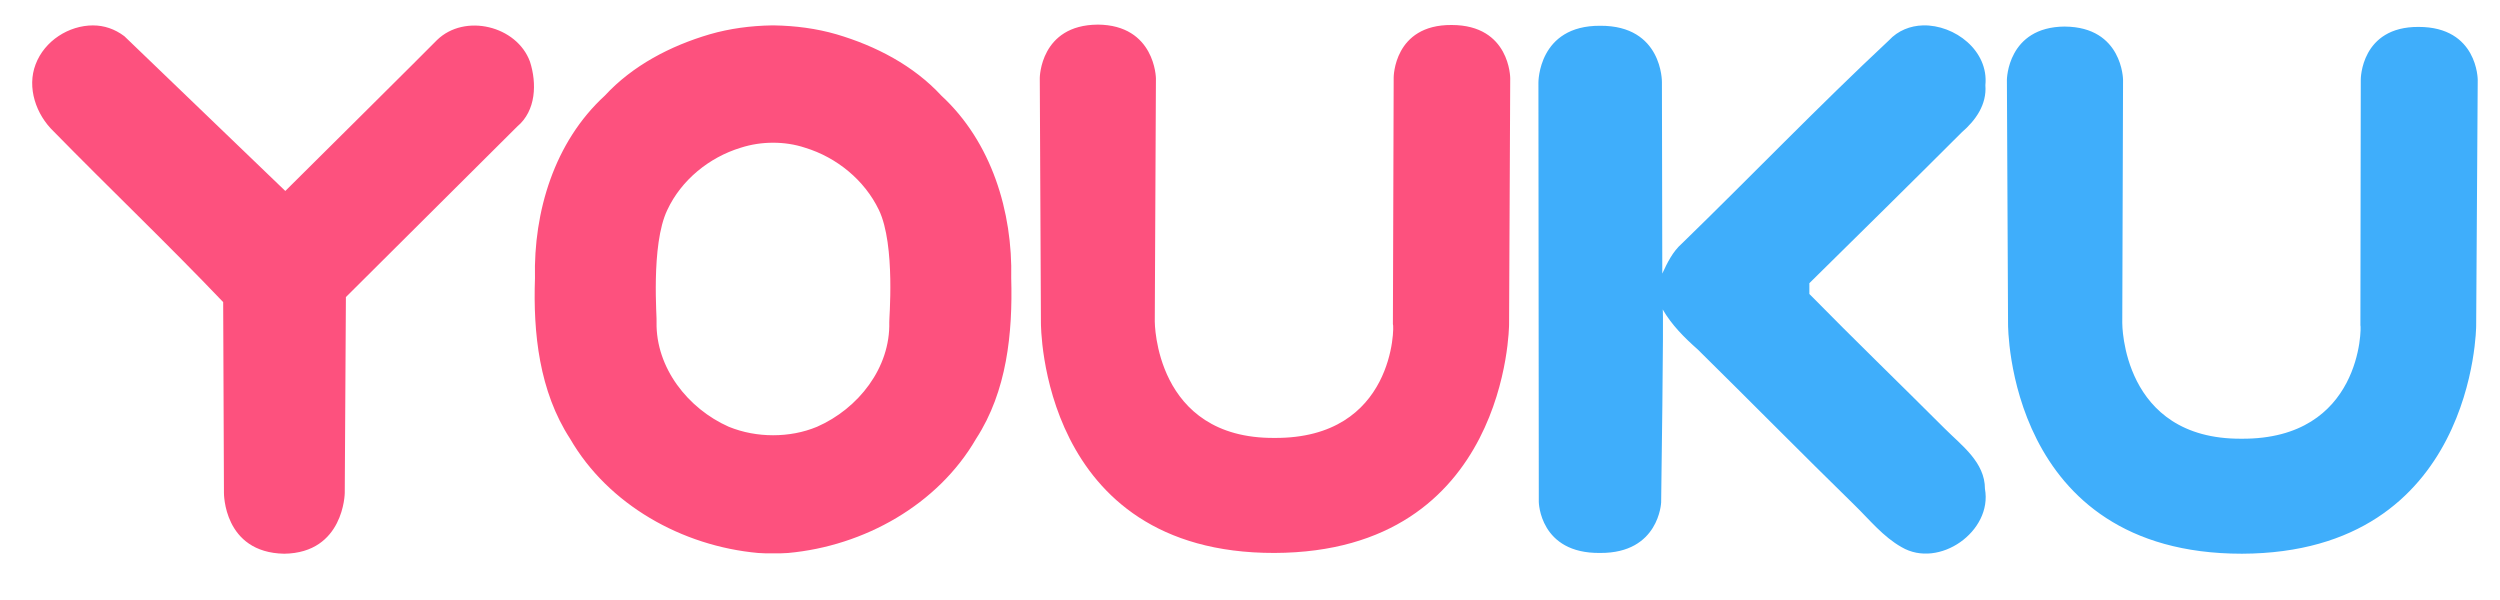 <svg xmlns="http://www.w3.org/2000/svg" xmlns:xlink="http://www.w3.org/1999/xlink" width="50" height="12" viewBox="0 0 100 24">
  <title>Youku logo</title>
  <path
     d="m 43.907,0.985 c -2.3,0.015 -2.316,2.13 -2.316,2.13 l 0.046,9.787 c 0,0.077 -0.046,9.231 9.34,9.216 9.355,-0.031 9.386,-9.139 9.386,-9.139 l 0.046,-9.849 c 0,0 0,-2.13 -2.346,-2.13 -2.316,-0.015 -2.316,2.099 -2.316,2.099 l -0.031,9.864 c 0.062,0.062 0.077,4.585 -4.739,4.554 -4.801,0.031 -4.786,-4.662 -4.786,-4.662 0,0 0.046,-9.725 0.046,-9.725 0,0 -0.031,-2.13 -2.331,-2.146 z m -12.983,0.031 c -0.015,0 -0.031,0 -0.062,0 v 0 c -0.834,0.015 -1.667,0.123 -2.47,0.355 -1.575,0.463 -3.087,1.25 -4.199,2.455 -2.022,1.852 -2.856,4.647 -2.794,7.302 -0.077,2.192 0.17,4.523 1.405,6.422 1.528,2.64 4.477,4.292 7.518,4.569 0.185,0.015 0.37,0.015 0.54,0.015 v 0 c 0.031,0 0.046,0 0.062,0 0.015,0 0.031,0 0.046,0 v 0 c 0.185,0 0.37,0 0.556,-0.015 3.041,-0.278 5.99,-1.93 7.518,-4.569 1.235,-1.899 1.467,-4.23 1.405,-6.422 0.062,-2.655 -0.787,-5.449 -2.794,-7.302 -1.111,-1.204 -2.624,-1.991 -4.199,-2.455 -0.803,-0.232 -1.636,-0.34 -2.485,-0.355 v 0 c -0.015,0 -0.031,0 -0.046,0 z m -27.2,0 c -0.973,0 -1.945,0.617 -2.3,1.559 -0.355,0.926 0.015,2.007 0.726,2.686 2.238,2.285 4.569,4.508 6.777,6.823 l 0.031,7.626 c 0,0 -0.031,2.393 2.408,2.439 2.393,-0.031 2.424,-2.424 2.424,-2.424 l 0.046,-7.842 6.854,-6.823 c 0.756,-0.633 0.787,-1.729 0.509,-2.593 -0.525,-1.436 -2.609,-1.945 -3.72,-0.864 -0.031,0.046 -6.067,6.036 -6.067,6.036 l -6.437,-6.19 c -0.386,-0.293 -0.818,-0.432 -1.25,-0.432 z m 27.2,4.693 c 0.432,0 0.864,0.062 1.281,0.201 1.266,0.386 2.377,1.297 2.949,2.485 0.679,1.405 0.401,4.461 0.417,4.492 0.046,1.822 -1.235,3.458 -2.887,4.183 -0.556,0.232 -1.158,0.34 -1.76,0.34 -0.602,0 -1.204,-0.108 -1.775,-0.34 -1.636,-0.726 -2.918,-2.362 -2.887,-4.183 0.031,-0.031 -0.247,-3.087 0.432,-4.492 0.556,-1.189 1.667,-2.099 2.933,-2.485 0.432,-0.139 0.864,-0.201 1.297,-0.201 z"
     style="fill:#fd517e;fill-opacity:1;fill-rule:nonzero;stroke:none;stroke-width:0.193" />
  <path
     d="m 76.911,1.016 c -0.494,0.015 -0.988,0.201 -1.358,0.602 -2.825,2.64 -5.511,5.434 -8.274,8.12 -0.37,0.324 -0.587,0.772 -0.787,1.204 l -0.015,-7.657 c 0,0 0.031,-2.269 -2.47,-2.254 -2.485,-0.015 -2.47,2.269 -2.47,2.269 l 0.015,16.78 c 0,0 0.031,2.069 2.455,2.038 2.362,0.015 2.439,-2.022 2.439,-2.022 0,0 0.108,-7.719 0.062,-7.719 0.355,0.617 0.864,1.127 1.405,1.605 2.099,2.069 4.168,4.168 6.268,6.221 0.602,0.587 1.142,1.266 1.883,1.683 1.497,0.88 3.643,-0.633 3.334,-2.331 0,-1.065 -0.926,-1.729 -1.605,-2.408 -1.791,-1.791 -3.628,-3.566 -5.418,-5.388 0,-0.108 0,-0.324 0,-0.432 2.038,-2.007 4.075,-4.014 6.098,-6.036 0.556,-0.479 1.003,-1.111 0.942,-1.883 0.139,-1.374 -1.22,-2.424 -2.501,-2.393 z m 5.681,0.046 c -2.3,0.015 -2.316,2.13 -2.316,2.13 l 0.046,9.756 c 0,0.077 -0.046,9.201 9.355,9.201 9.34,-0.031 9.37,-9.123 9.37,-9.123 l 0.062,-9.834 c 0,0 0,-2.115 -2.362,-2.115 -2.316,-0.015 -2.316,2.099 -2.316,2.099 l -0.015,9.834 c 0.046,0.062 0.062,4.569 -4.755,4.539 -4.801,0.031 -4.77,-4.631 -4.77,-4.631 0,0 0.031,-9.725 0.031,-9.725 0,0 -0.015,-2.115 -2.331,-2.13 z"
     style="fill:#3faefb;fill-opacity:1;fill-rule:nonzero;stroke:none;stroke-width:0.193" />
</svg>